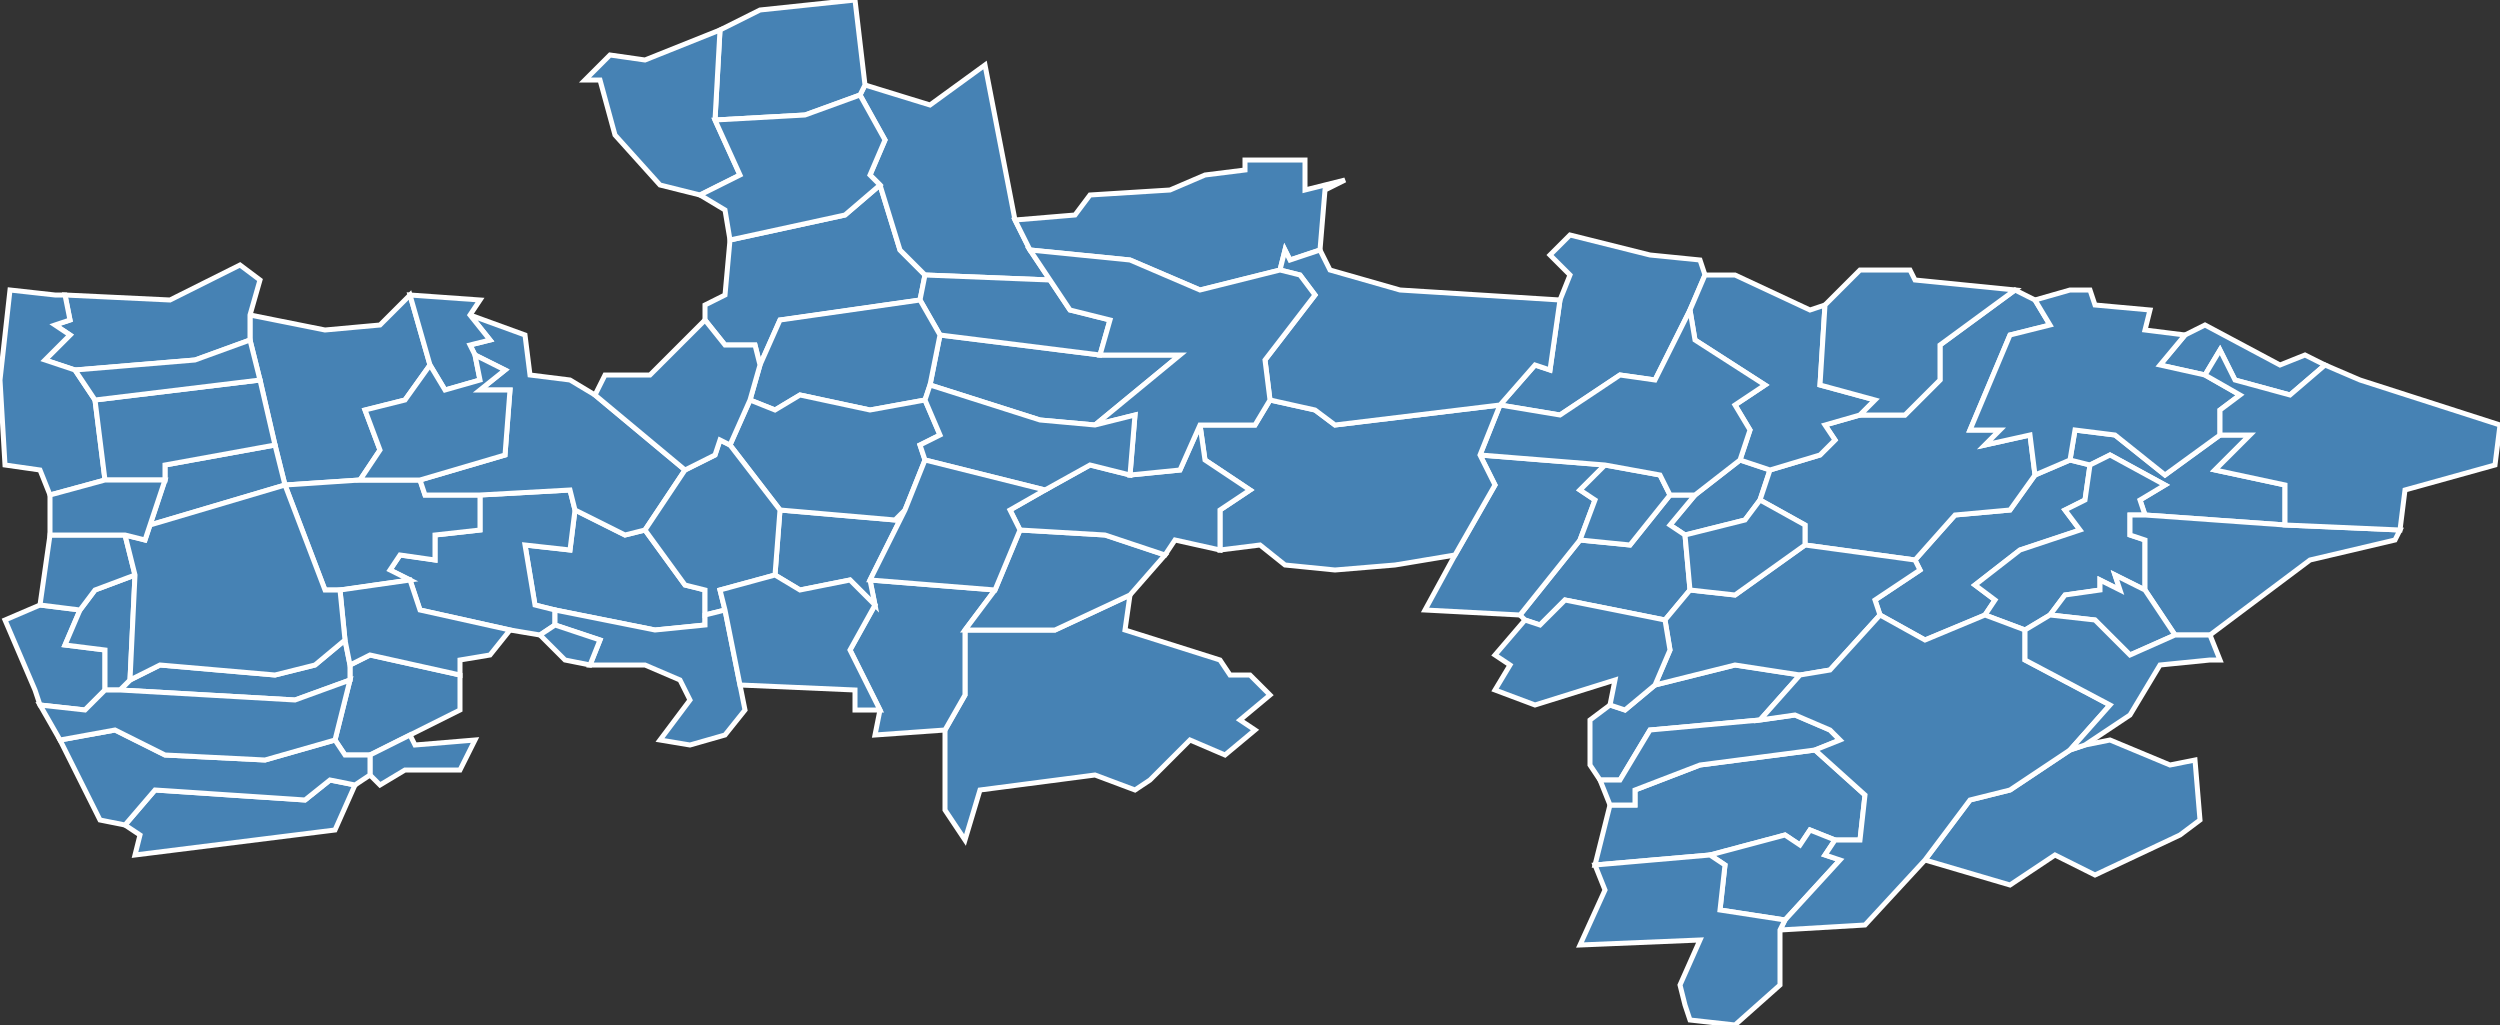 <?xml version="1.0" encoding="utf-8"?>
<svg version="1.1" id="svgmap" xmlns="http://www.w3.org/2000/svg" xmlns:xlink="http://www.w3.org/1999/xlink" x="0px" y="0px" width="100%" height="100%" viewBox="0 0 500 205">
<rect x="0" y="0" width="500" height="205" fill="#333333" stroke="none"/>
<polygon points="141,64 141,61 145,59 146,48 169,43 176,37 180,50 185,55 184,60 156,64 152,73 151,69 145,69 141,64" id="65015" class="commune" fill="steelblue" stroke-width="1" stroke="white" geotype="commune" geoname="Antin" code_insee="65015" code_canton="6503"/><polygon points="376,123 375,120 384,114 383,112 391,103 402,102 407,95 414,92 418,93 417,100 413,102 416,106 404,110 395,117 399,120 397,123 385,128 376,123" id="65026" class="commune" fill="steelblue" stroke-width="1" stroke="white" geotype="commune" geoname="Aries-Espénan" code_insee="65026" code_canton="6503"/><polygon points="115,102 125,107 129,106 137,117 141,118 141,123 141,125 131,126 111,122 107,121 105,109 114,110 115,102" id="65044" class="commune" fill="steelblue" stroke-width="1" stroke="white" geotype="commune" geoname="Aubarède" code_insee="65044" code_canton="6503"/><polygon points="339,99 348,92 354,94 352,100 349,104 337,107 334,105 339,99" id="65068" class="commune" fill="steelblue" stroke-width="1" stroke="white" geotype="commune" geoname="Barthe" code_insee="65068" code_canton="6503"/><polygon points="414,150 417,149 422,148 434,153 439,152 440,164 436,167 419,175 411,171 402,177 385,172 394,160 402,158 414,150" id="65074" class="commune" fill="steelblue" stroke-width="1" stroke="white" geotype="commune" geoname="Bazordan" code_insee="65074" code_canton="6503"/><polygon points="206,50 210,56 185,55 180,50 176,37 174,35 177,28 172,19 173,17 186,21 197,13 203,44 206,50" id="65085" class="commune" fill="steelblue" stroke-width="1" stroke="white" geotype="commune" geoname="Bernadets-Debat" code_insee="65085" code_canton="6503"/><polygon points="457,105 429,103 428,100 433,97 422,91 418,93 414,92 415,86 423,87 433,95 444,87 450,87 443,94 457,97 457,105" id="65088" class="commune" fill="steelblue" stroke-width="1" stroke="white" geotype="commune" geoname="Betbèze" code_insee="65088" code_canton="6503"/><polygon points="305,124 304,123 316,108 326,109 334,99 339,99 334,105 337,107 338,118 333,124 313,120 308,125 305,124" id="65090" class="commune" fill="steelblue" stroke-width="1" stroke="white" geotype="commune" geoname="Betpouy" code_insee="65090" code_canton="6503"/><polygon points="189,146 193,139 193,126 211,126 226,119 225,126 244,132 246,135 250,135 254,139 248,144 251,146 245,151 238,148 230,156 227,158 219,155 196,158 193,168 189,162 189,146" id="65095" class="commune" fill="steelblue" stroke-width="1" stroke="white" geotype="commune" geoname="Bonnefont" code_insee="65095" code_canton="6503"/><polygon points="72,96 57,97 55,89 52,76 50,68 50,63 65,66 76,65 82,59 86,73 81,80 73,82 76,90 72,96" id="65103" class="commune" fill="steelblue" stroke-width="1" stroke="white" geotype="commune" geoname="Bouilh-Péreuilh" code_insee="65103" code_canton="6503"/><polygon points="21,138 17,142 8,141 7,138 1,124 8,121 16,122 13,129 21,130 21,138" id="65104" class="commune" fill="steelblue" stroke-width="1" stroke="white" geotype="commune" geoname="Boulin" code_insee="65104" code_canton="6503"/><polygon points="193,126 193,139 189,146 175,147 176,142 170,130 175,121 174,116 199,118 193,126" id="65110" class="commune" fill="steelblue" stroke-width="1" stroke="white" geotype="commune" geoname="Bugard" code_insee="65110" code_canton="6503"/><polygon points="108,127 102,126 84,122 82,116 78,114 80,111 87,112 87,107 96,106 96,99 114,98 115,102 114,110 105,109 107,121 111,122 111,125 108,127" id="65115" class="commune" fill="steelblue" stroke-width="1" stroke="white" geotype="commune" geoname="Cabanac" code_insee="65115" code_canton="6503"/><polygon points="304,123 285,122 291,111 299,97 296,91 321,93 316,98 319,100 316,108 304,123" id="65126" class="commune" fill="steelblue" stroke-width="1" stroke="white" geotype="commune" geoname="Campuzan" code_insee="65126" code_canton="6503"/><polygon points="361,109 361,105 352,100 354,94 364,91 367,88 365,85 372,83 381,83 388,76 388,69 403,58 407,60 410,65 402,67 394,86 400,86 397,89 406,87 407,95 402,102 391,103 383,112 361,109" id="65129" class="commune" fill="steelblue" stroke-width="1" stroke="white" geotype="commune" geoname="Castelnau-Magnoac" code_insee="65129" code_canton="6503"/><polygon points="57,97 72,96 84,96 85,99 96,99 96,106 87,107 87,112 80,111 78,114 82,116 68,118 65,118 57,97" id="65131" class="commune" fill="steelblue" stroke-width="1" stroke="white" geotype="commune" geoname="Castelvieilh" code_insee="65131" code_canton="6503"/><polygon points="50,63 50,68 39,72 15,74 9,72 14,67 11,65 14,64 13,59 34,60 48,53 52,56 50,63" id="65133" class="commune" fill="steelblue" stroke-width="1" stroke="white" geotype="commune" geoname="Castéra-Lou" code_insee="65133" code_canton="6503"/><polygon points="441,75 432,73 437,67 441,65 456,73 461,71 465,73 458,79 447,76 444,70 441,75" id="65134" class="commune" fill="steelblue" stroke-width="1" stroke="white" geotype="commune" geoname="Casterets" code_insee="65134" code_canton="6503"/><polygon points="320,156 318,153 318,144 322,141 325,142 331,137 347,133 360,135 352,144 330,146 324,156 320,156" id="65136" class="commune" fill="steelblue" stroke-width="1" stroke="white" geotype="commune" geoname="Caubous" code_insee="65136" code_canton="6503"/><polygon points="129,106 125,107 115,102 114,98 96,99 85,99 84,96 101,91 102,78 96,78 101,74 95,71 94,69 98,68 94,63 105,67 106,75 114,76 119,79 137,94 129,106" id="65142" class="commune" fill="steelblue" stroke-width="1" stroke="white" geotype="commune" geoname="Chelle-Debat" code_insee="65142" code_canton="6503"/><polygon points="383,112 384,114 375,120 376,123 366,134 360,135 347,133 331,137 334,130 333,124 338,118 347,119 361,109 383,112" id="65148" class="commune" fill="steelblue" stroke-width="1" stroke="white" geotype="commune" geoname="Cizos" code_insee="65148" code_canton="6503"/><polygon points="55,89 57,97 30,105 33,96 33,93 55,89" id="65151" class="commune" fill="steelblue" stroke-width="1" stroke="white" geotype="commune" geoname="Collongues" code_insee="65151" code_canton="6503"/><polygon points="82,147 74,151 69,151 67,148 70,136 70,133 74,131 92,135 92,142 82,147" id="65153" class="commune" fill="steelblue" stroke-width="1" stroke="white" geotype="commune" geoname="Coussan" code_insee="65153" code_canton="6503"/><polygon points="410,123 405,126 397,123 399,120 395,117 404,110 416,106 413,102 417,100 418,93 422,91 433,97 428,100 429,103 426,103 426,107 429,108 429,118 423,115 424,118 420,116 420,118 413,119 410,123" id="65155" class="commune" fill="steelblue" stroke-width="1" stroke="white" geotype="commune" geoname="Devèze" code_insee="65155" code_canton="6503"/><polygon points="2,58 11,59 13,59 14,64 11,65 14,67 9,72 15,74 19,80 21,96 10,99 8,94 1,93 0,76 1,67 2,58" id="65156" class="commune" fill="steelblue" stroke-width="1" stroke="white" geotype="commune" geoname="Dours" code_insee="65156" code_canton="6503"/><polygon points="171,0 173,17 172,19 161,23 143,24 144,6 144,6 152,2 171,0" id="65170" class="commune" fill="steelblue" stroke-width="1" stroke="white" geotype="commune" geoname="Estampures" code_insee="65170" code_canton="6503"/><polygon points="234,38 241,35 249,34 249,32 261,32 261,38 269,36 265,38 264,50 258,52 257,50 256,54 240,58 226,52 206,50 203,44 215,43 218,39 234,38" id="65177" class="commune" fill="steelblue" stroke-width="1" stroke="white" geotype="commune" geoname="Fontrailles" code_insee="65177" code_canton="6503"/><polygon points="117,16 122,11 129,12 144,6 143,24 148,35 140,39 132,37 123,27 120,16 117,16" id="65178" class="commune" fill="steelblue" stroke-width="1" stroke="white" geotype="commune" geoname="Fréchède" code_insee="65178" code_canton="6503"/><polygon points="322,161 327,161 327,158 340,153 363,150 373,159 372,168 367,168 362,166 360,169 357,167 342,171 319,173 322,161" id="65187" class="commune" fill="steelblue" stroke-width="1" stroke="white" geotype="commune" geoname="Gaussan" code_insee="65187" code_canton="6503"/><polygon points="74,151 82,147 83,149 95,148 92,154 81,154 76,157 74,155 74,151" id="65204" class="commune" fill="steelblue" stroke-width="1" stroke="white" geotype="commune" geoname="Gonez" code_insee="65204" code_canton="6503"/><polygon points="314,47 330,51 340,52 341,55 338,62 331,76 324,75 312,83 300,81 307,73 310,74 312,60 314,55 310,51 314,47" id="65213" class="commune" fill="steelblue" stroke-width="1" stroke="white" geotype="commune" geoname="Guizerix" code_insee="65213" code_canton="6503"/><polygon points="334,99 326,109 316,108 319,100 316,98 321,93 332,95 334,99" id="65214" class="commune" fill="steelblue" stroke-width="1" stroke="white" geotype="commune" geoname="Hachan" code_insee="65214" code_canton="6503"/><polygon points="70,133 70,136 59,140 24,138 26,136 32,133 55,135 63,133 69,128 70,133" id="65225" class="commune" fill="steelblue" stroke-width="1" stroke="white" geotype="commune" geoname="Hourc" code_insee="65225" code_canton="6503"/><polygon points="86,73 82,59 82,59 96,60 94,63 98,68 94,69 95,71 96,76 89,78 86,73" id="65232" class="commune" fill="steelblue" stroke-width="1" stroke="white" geotype="commune" geoname="Jacque" code_insee="65232" code_canton="6503"/><polygon points="479,108 462,112 442,127 435,127 429,118 429,108 426,107 426,103 429,103 457,105 480,106 479,108" id="65249" class="commune" fill="steelblue" stroke-width="1" stroke="white" geotype="commune" geoname="Lalanne" code_insee="65249" code_canton="6503"/><polygon points="188,67 220,71 236,71 219,85 208,84 186,77 188,67" id="65250" class="commune" fill="steelblue" stroke-width="1" stroke="white" geotype="commune" geoname="Lalanne-Trie" code_insee="65250" code_canton="6503"/><polygon points="174,116 175,121 170,116 160,118 155,115 156,102 179,104 181,102 174,116" id="65253" class="commune" fill="steelblue" stroke-width="1" stroke="white" geotype="commune" geoname="Lamarque-Rustaing" code_insee="65253" code_canton="6503"/><polygon points="71,157 67,166 27,171 28,167 25,165 31,158 61,160 66,156 71,157" id="65259" class="commune" fill="steelblue" stroke-width="1" stroke="white" geotype="commune" geoname="Lansac" code_insee="65259" code_canton="6503"/><polygon points="220,71 188,67 184,60 185,55 210,56 214,62 222,64 220,71" id="65260" class="commune" fill="steelblue" stroke-width="1" stroke="white" geotype="commune" geoname="Lapeyre" code_insee="65260" code_canton="6503"/><polygon points="352,144 359,143 366,146 368,148 363,150 340,153 327,158 327,161 322,161 320,156 324,156 330,146 352,144" id="65261" class="commune" fill="steelblue" stroke-width="1" stroke="white" geotype="commune" geoname="Laran" code_insee="65261" code_canton="6503"/><polygon points="338,62 341,55 347,55 362,62 365,61 364,77 375,80 372,83 365,85 367,88 364,91 354,94 348,92 350,86 347,81 353,77 339,68 338,62" id="65263" class="commune" fill="steelblue" stroke-width="1" stroke="white" geotype="commune" geoname="Larroque" code_insee="65263" code_canton="6503"/><polygon points="25,165 20,164 12,148 23,146 33,151 53,152 67,148 69,151 74,151 74,155 71,157 66,156 61,160 31,158 25,165" id="65265" class="commune" fill="steelblue" stroke-width="1" stroke="white" geotype="commune" geoname="Laslades" code_insee="65265" code_canton="6503"/><polygon points="367,168 365,171 368,172 357,184 344,182 345,173 342,171 357,167 360,169 362,166 367,168" id="65266" class="commune" fill="steelblue" stroke-width="1" stroke="white" geotype="commune" geoname="Lassales" code_insee="65266" code_canton="6503"/><polygon points="26,136 24,138 21,138 21,130 13,129 16,122 19,118 27,115 26,136" id="65276" class="commune" fill="steelblue" stroke-width="1" stroke="white" geotype="commune" geoname="Lizos" code_insee="65276" code_canton="6503"/><polygon points="52,76 55,89 33,93 33,96 21,96 19,80 52,76" id="65285" class="commune" fill="steelblue" stroke-width="1" stroke="white" geotype="commune" geoname="Louit" code_insee="65285" code_canton="6503"/><polygon points="152,73 156,64 184,60 188,67 186,77 185,80 174,82 160,79 155,82 150,80 152,73" id="65288" class="commune" fill="steelblue" stroke-width="1" stroke="white" geotype="commune" geoname="Lubret-Saint-Luc" code_insee="65288" code_canton="6503"/><polygon points="181,102 179,104 156,102 146,89 150,80 155,82 160,79 174,82 185,80 188,87 184,89 185,92 181,102" id="65289" class="commune" fill="steelblue" stroke-width="1" stroke="white" geotype="commune" geoname="Luby-Betmont" code_insee="65289" code_canton="6503"/><polygon points="226,119 211,126 193,126 199,118 204,106 221,107 233,111 226,119" id="65293" class="commune" fill="steelblue" stroke-width="1" stroke="white" geotype="commune" geoname="Lustar" code_insee="65293" code_canton="6503"/><polygon points="92,135 74,131 70,133 69,128 68,118 82,116 84,122 102,126 98,131 92,132 92,135" id="65298" class="commune" fill="steelblue" stroke-width="1" stroke="white" geotype="commune" geoname="Marquerie" code_insee="65298" code_canton="6503"/><polygon points="72,96 76,90 73,82 81,80 86,73 89,78 96,76 95,71 101,74 96,78 102,78 101,91 84,96 72,96" id="65301" class="commune" fill="steelblue" stroke-width="1" stroke="white" geotype="commune" geoname="Marseillan" code_insee="65301" code_canton="6503"/><polygon points="176,37 169,43 146,48 145,42 140,39 148,35 143,24 161,23 172,19 177,28 174,35 176,37" id="65308" class="commune" fill="steelblue" stroke-width="1" stroke="white" geotype="commune" geoname="Mazerolles" code_insee="65308" code_canton="6503"/><polygon points="363,150 368,148 366,146 359,143 352,144 360,135 366,134 376,123 385,128 397,123 405,126 405,132 422,141 414,150 402,158 394,160 385,172 373,185 356,186 357,184 368,172 365,171 367,168 372,168 373,159 363,150" id="65315" class="commune" fill="steelblue" stroke-width="1" stroke="white" geotype="commune" geoname="Monléon-Magnoac" code_insee="65315" code_canton="6503"/><polygon points="356,186 356,197 347,205 338,204 337,201 336,197 340,188 316,189 321,178 319,173 342,171 345,173 344,182 357,184 356,186" id="65316" class="commune" fill="steelblue" stroke-width="1" stroke="white" geotype="commune" geoname="Monlong" code_insee="65316" code_canton="6503"/><polygon points="141,123 141,118 137,117 129,106 137,94 143,91 144,88 146,89 156,102 155,115 144,118 145,122 141,123" id="65326" class="commune" fill="steelblue" stroke-width="1" stroke="white" geotype="commune" geoname="Mun" code_insee="65326" code_canton="6503"/><polygon points="16,122 8,121 10,107 25,107 27,115 19,118 16,122" id="65332" class="commune" fill="steelblue" stroke-width="1" stroke="white" geotype="commune" geoname="Oléac-Debat" code_insee="65332" code_canton="6503"/><polygon points="337,107 349,104 352,100 361,105 361,109 347,119 338,118 337,107" id="65336" class="commune" fill="steelblue" stroke-width="1" stroke="white" geotype="commune" geoname="Organ" code_insee="65336" code_canton="6503"/><polygon points="141,64 145,69 151,69 152,73 150,80 146,89 144,88 143,91 137,94 119,79 121,75 130,75 141,64" id="65342" class="commune" fill="steelblue" stroke-width="1" stroke="white" geotype="commune" geoname="Osmets" code_insee="65342" code_canton="6503"/><polygon points="382,54 383,56 403,58 388,69 388,76 381,83 372,83 375,80 364,77 365,61 372,54 382,54" id="65358" class="commune" fill="steelblue" stroke-width="1" stroke="white" geotype="commune" geoname="Peyret-Saint-André" code_insee="65358" code_canton="6503"/><polygon points="111,125 111,122 131,126 141,125 141,123 145,122 148,137 149,142 145,147 138,149 132,148 138,140 136,136 129,133 118,133 120,128 111,125" id="65359" class="commune" fill="steelblue" stroke-width="1" stroke="white" geotype="commune" geoname="Peyriguère" code_insee="65359" code_canton="6503"/><polygon points="410,123 413,119 420,118 420,116 424,118 423,115 429,118 435,127 426,131 419,124 410,123" id="65368" class="commune" fill="steelblue" stroke-width="1" stroke="white" geotype="commune" geoname="Pouy" code_insee="65368" code_canton="6503"/><polygon points="25,107 29,108 30,105 57,97 65,118 68,118 69,128 63,133 55,135 32,133 26,136 27,115 25,107" id="65369" class="commune" fill="steelblue" stroke-width="1" stroke="white" geotype="commune" geoname="Pouyastruc" code_insee="65369" code_canton="6503"/><polygon points="348,92 339,99 334,99 332,95 321,93 296,91 300,81 300,81 312,83 324,75 331,76 338,62 339,68 353,77 347,81 350,86 348,92" id="65373" class="commune" fill="steelblue" stroke-width="1" stroke="white" geotype="commune" geoname="Puntous" code_insee="65373" code_canton="6503"/><polygon points="296,91 299,97 291,111 279,113 267,114 257,113 252,109 244,110 244,102 250,98 241,92 240,85 251,85 254,80 263,82 267,85 300,81 296,91" id="65374" class="commune" fill="steelblue" stroke-width="1" stroke="white" geotype="commune" geoname="Puydarrieux" code_insee="65374" code_canton="6503"/><polygon points="30,105 29,108 25,107 10,107 10,99 21,96 33,96 30,105" id="65380" class="commune" fill="steelblue" stroke-width="1" stroke="white" geotype="commune" geoname="Sabalos" code_insee="65380" code_canton="6503"/><polygon points="300,81 300,81 267,85 263,82 254,80 253,72 263,59 260,55 256,54 257,50 258,52 264,50 266,54 280,58 312,60 310,74 307,73 300,81" id="65383" class="commune" fill="steelblue" stroke-width="1" stroke="white" geotype="commune" geoname="Sadournin" code_insee="65383" code_canton="6503"/><polygon points="437,67 432,73 441,75 448,79 444,82 444,87 433,95 423,87 415,86 414,92 407,95 406,87 397,89 400,86 394,86 402,67 410,65 407,60 414,58 418,58 419,61 430,62 429,66 437,67" id="65404" class="commune" fill="steelblue" stroke-width="1" stroke="white" geotype="commune" geoname="Sariac-Magnoac" code_insee="65404" code_canton="6503"/><polygon points="175,121 170,130 176,142 171,142 171,138 148,137 145,122 144,118 155,115 160,118 170,116 175,121" id="65423" class="commune" fill="steelblue" stroke-width="1" stroke="white" geotype="commune" geoname="Sère-Rustaing" code_insee="65423" code_canton="6503"/><polygon points="50,68 52,76 19,80 15,74 39,72 50,68" id="65430" class="commune" fill="steelblue" stroke-width="1" stroke="white" geotype="commune" geoname="Soréac" code_insee="65430" code_canton="6503"/><polygon points="8,141 17,142 21,138 24,138 59,140 70,136 67,148 53,152 33,151 23,146 12,148 8,141" id="65436" class="commune" fill="steelblue" stroke-width="1" stroke="white" geotype="commune" geoname="Souyeaux" code_insee="65436" code_canton="6503"/><polygon points="465,73 472,76 500,85 499,93 481,98 480,106 457,105 457,97 443,94 450,87 444,87 444,82 448,79 441,75 444,70 447,76 458,79 465,73" id="65442" class="commune" fill="steelblue" stroke-width="1" stroke="white" geotype="commune" geoname="Thermes-Magnoac" code_insee="65442" code_canton="6503"/><polygon points="108,127 111,125 120,128 118,133 113,132 108,127" id="65443" class="commune" fill="steelblue" stroke-width="1" stroke="white" geotype="commune" geoname="Thuy" code_insee="65443" code_canton="6503"/><polygon points="233,111 221,107 204,106 202,102 209,98 218,93 226,95 236,94 240,85 241,92 250,98 244,102 244,110 235,108 233,111" id="65448" class="commune" fill="steelblue" stroke-width="1" stroke="white" geotype="commune" geoname="Tournous-Darré" code_insee="65448" code_canton="6503"/><polygon points="226,95 227,83 219,85 236,71 220,71 222,64 214,62 210,56 206,50 226,52 240,58 256,54 260,55 263,59 253,72 254,80 251,85 240,85 236,94 226,95" id="65452" class="commune" fill="steelblue" stroke-width="1" stroke="white" geotype="commune" geoname="Trie-sur-Baïse" code_insee="65452" code_canton="6503"/><polygon points="219,85 227,83 226,95 218,93 209,98 185,92 184,89 188,87 185,80 186,77 208,84 219,85" id="65461" class="commune" fill="steelblue" stroke-width="1" stroke="white" geotype="commune" geoname="Vidou" code_insee="65461" code_canton="6503"/><polygon points="305,124 308,125 313,120 333,124 334,130 331,137 325,142 322,141 323,136 307,141 299,138 302,133 299,131 305,124" id="65468" class="commune" fill="steelblue" stroke-width="1" stroke="white" geotype="commune" geoname="Vieuzos" code_insee="65468" code_canton="6503"/><polygon points="199,118 174,116 181,102 185,92 209,98 202,102 204,106 199,118" id="65474" class="commune" fill="steelblue" stroke-width="1" stroke="white" geotype="commune" geoname="Villembits" code_insee="65474" code_canton="6503"/><polygon points="442,127 444,132 442,132 432,133 426,143 417,149 414,150 422,141 405,132 405,126 410,123 419,124 426,131 435,127 442,127" id="65475" class="commune" fill="steelblue" stroke-width="1" stroke="white" geotype="commune" geoname="Villemur" code_insee="65475" code_canton="6503"/></svg>